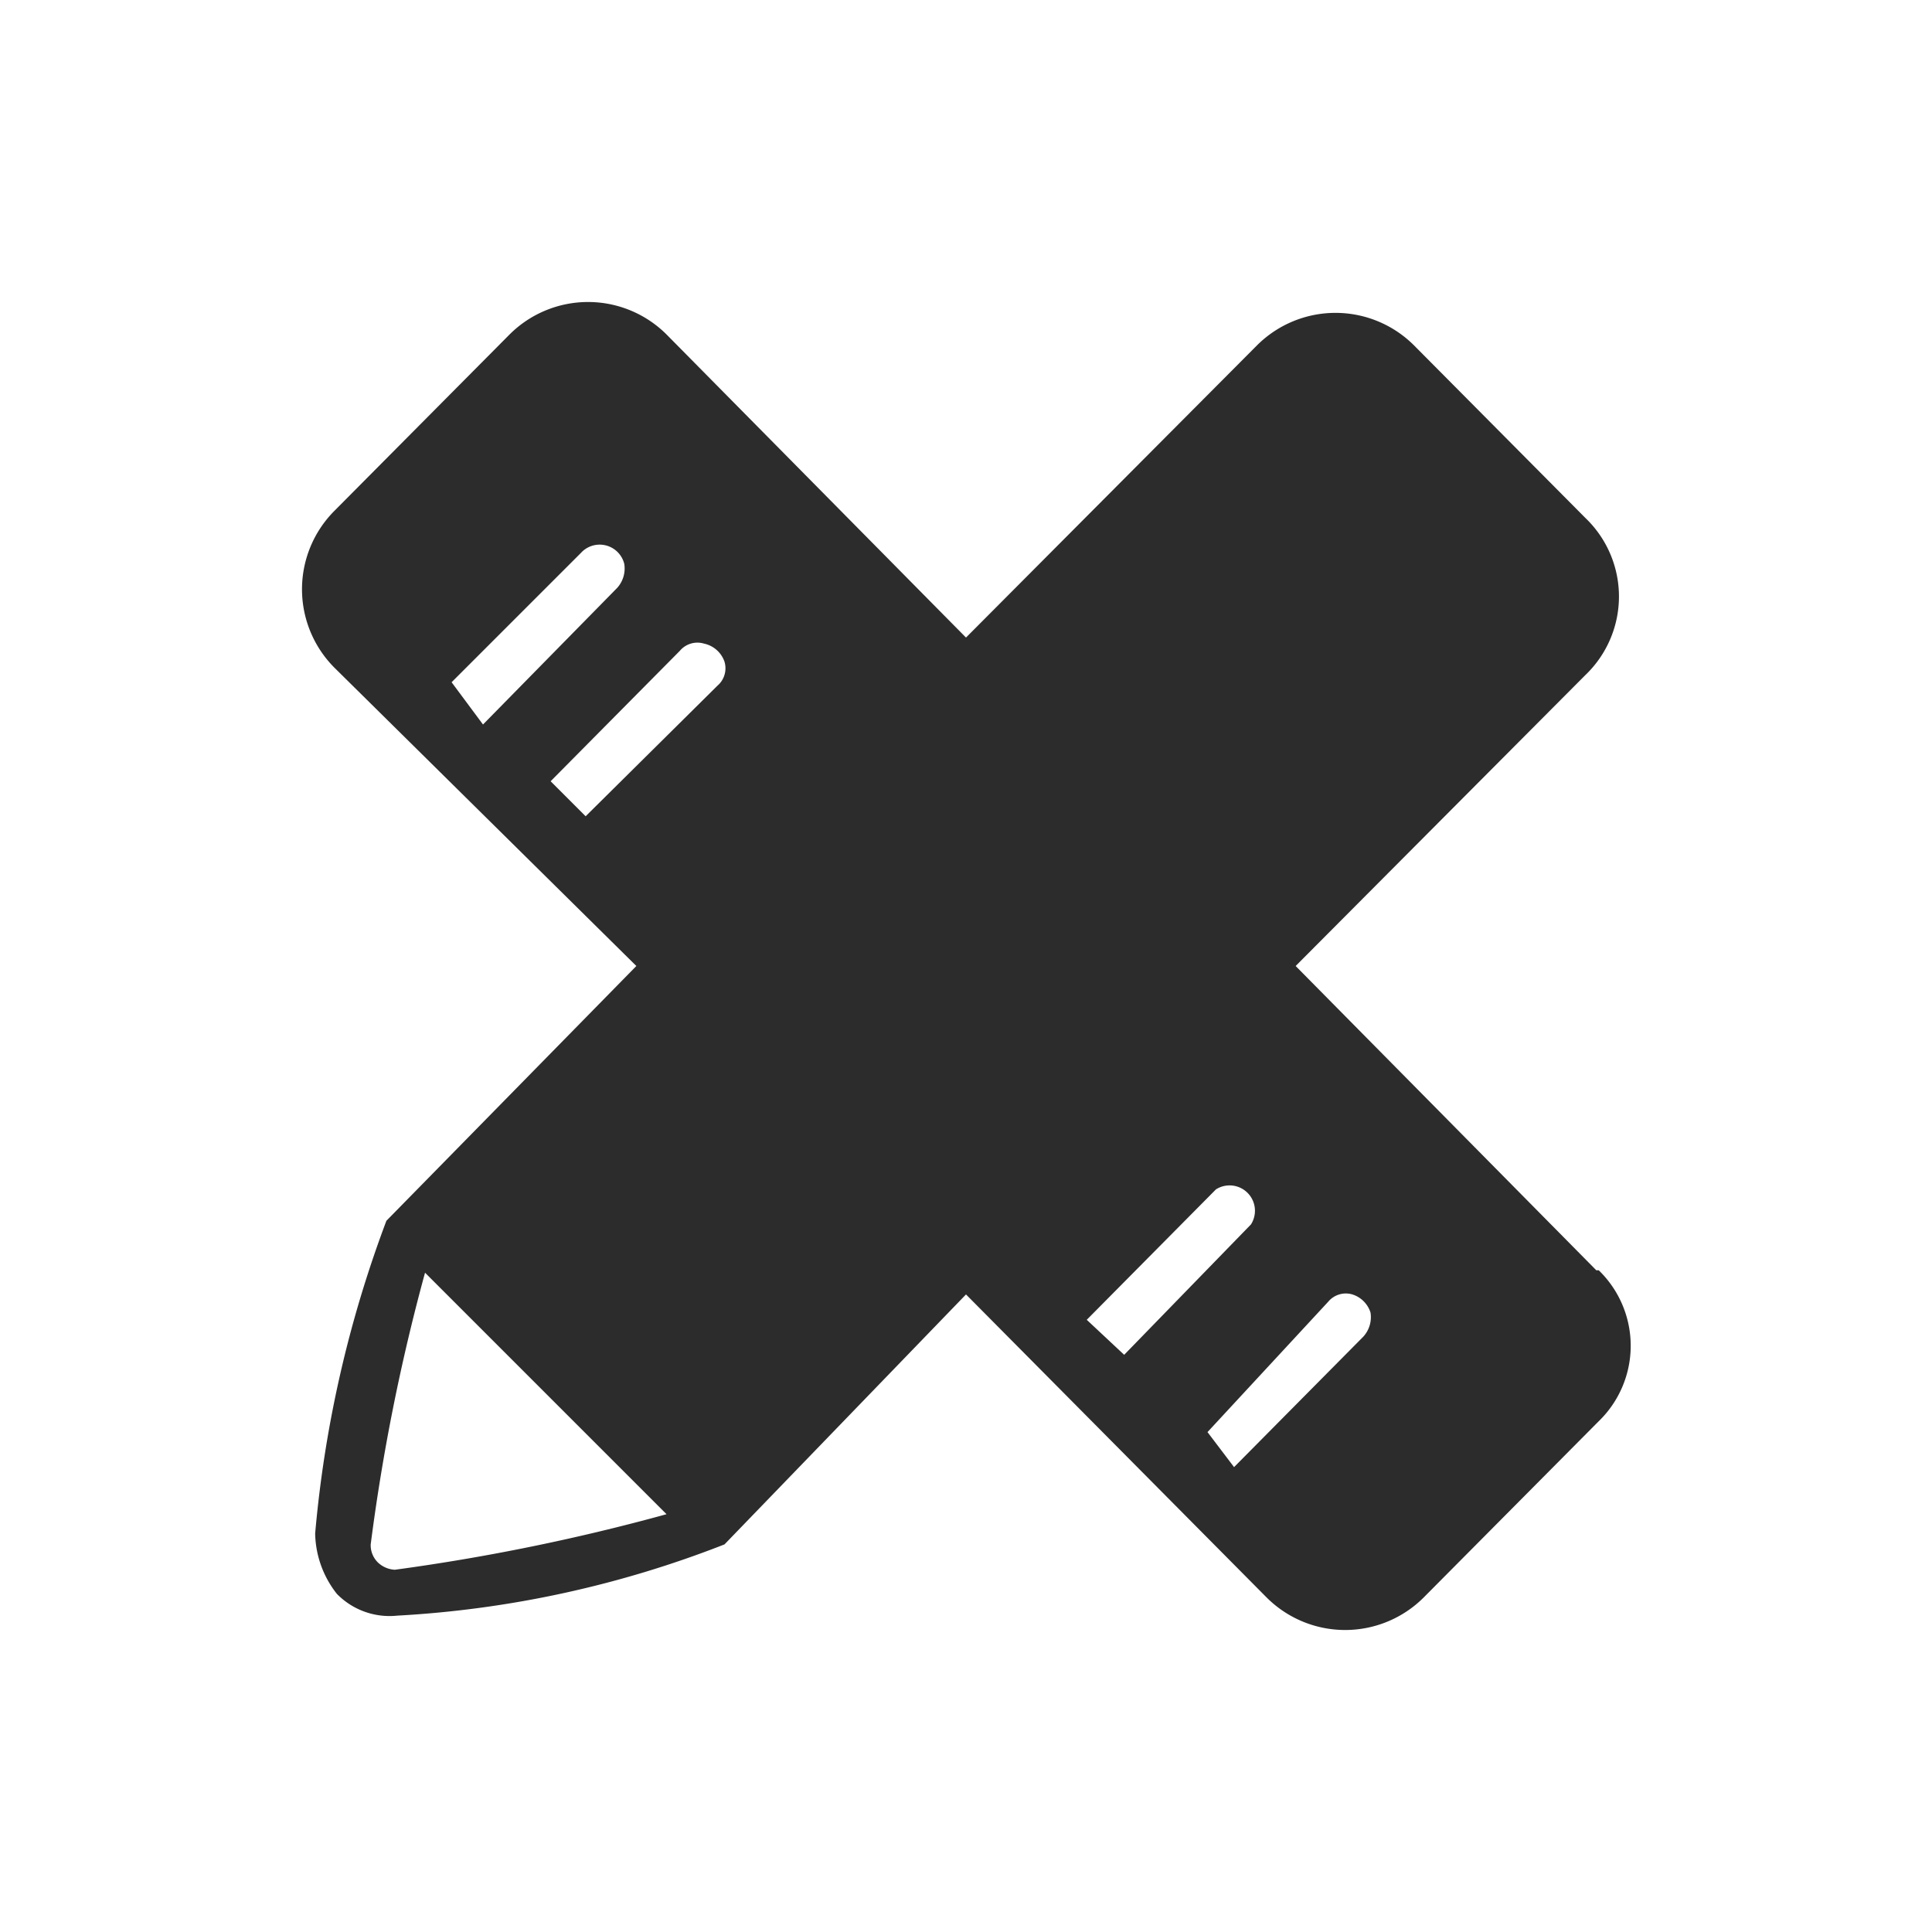 <?xml version="1.0" standalone="no"?><!DOCTYPE svg PUBLIC "-//W3C//DTD SVG 1.1//EN" "http://www.w3.org/Graphics/SVG/1.1/DTD/svg11.dtd"><svg class="icon" width="200px" height="200.00px" viewBox="0 0 1024 1024" version="1.1" xmlns="http://www.w3.org/2000/svg"><path fill="#2c2c2c" d="M846.08 673.28L686.72 512l153.6-154.24a57.6 57.6 0 0 0 0-83.2l-90.88-91.52a58.88 58.88 0 0 0-83.2 0L512 337.92 353.28 177.28a58.88 58.88 0 0 0-83.2 0L177.28 270.72a58.88 58.88 0 0 0 0 83.2L337.28 512 204.8 647.04a624.64 624.64 0 0 0-37.76 165.76 53.12 53.12 0 0 0 11.52 32 39.04 39.04 0 0 0 32 11.52A558.72 558.72 0 0 0 384 818.56l128-132.48 159.36 160.64a58.88 58.88 0 0 0 83.2 0l92.8-93.44a55.68 55.68 0 0 0 0-80zM239.36 361.6l68.48-68.48a13.44 13.44 0 0 1 23.04 5.76 15.36 15.36 0 0 1-3.84 12.8L256 384zM209.28 832a14.08 14.08 0 0 1-8.96-3.84 12.8 12.8 0 0 1-3.84-9.6 1056.64 1056.64 0 0 1 28.8-144l128 128a1095.68 1095.68 0 0 1-144 29.44z m169.6-467.2L310.4 432.64l-18.56-18.56 68.48-69.12a12.16 12.16 0 0 1 12.8-3.84 14.72 14.72 0 0 1 10.88 9.6 12.16 12.16 0 0 1-3.84 12.8zM576 699.52l68.48-69.12a13.44 13.44 0 0 1 18.56 18.56l-67.2 69.12z m146.56 8.96l-68.48 69.12-14.08-18.56 64-69.12a12.16 12.16 0 0 1 12.8-3.84 14.72 14.72 0 0 1 9.6 9.6 15.36 15.36 0 0 1-3.84 12.8z m0 0"  /></svg>